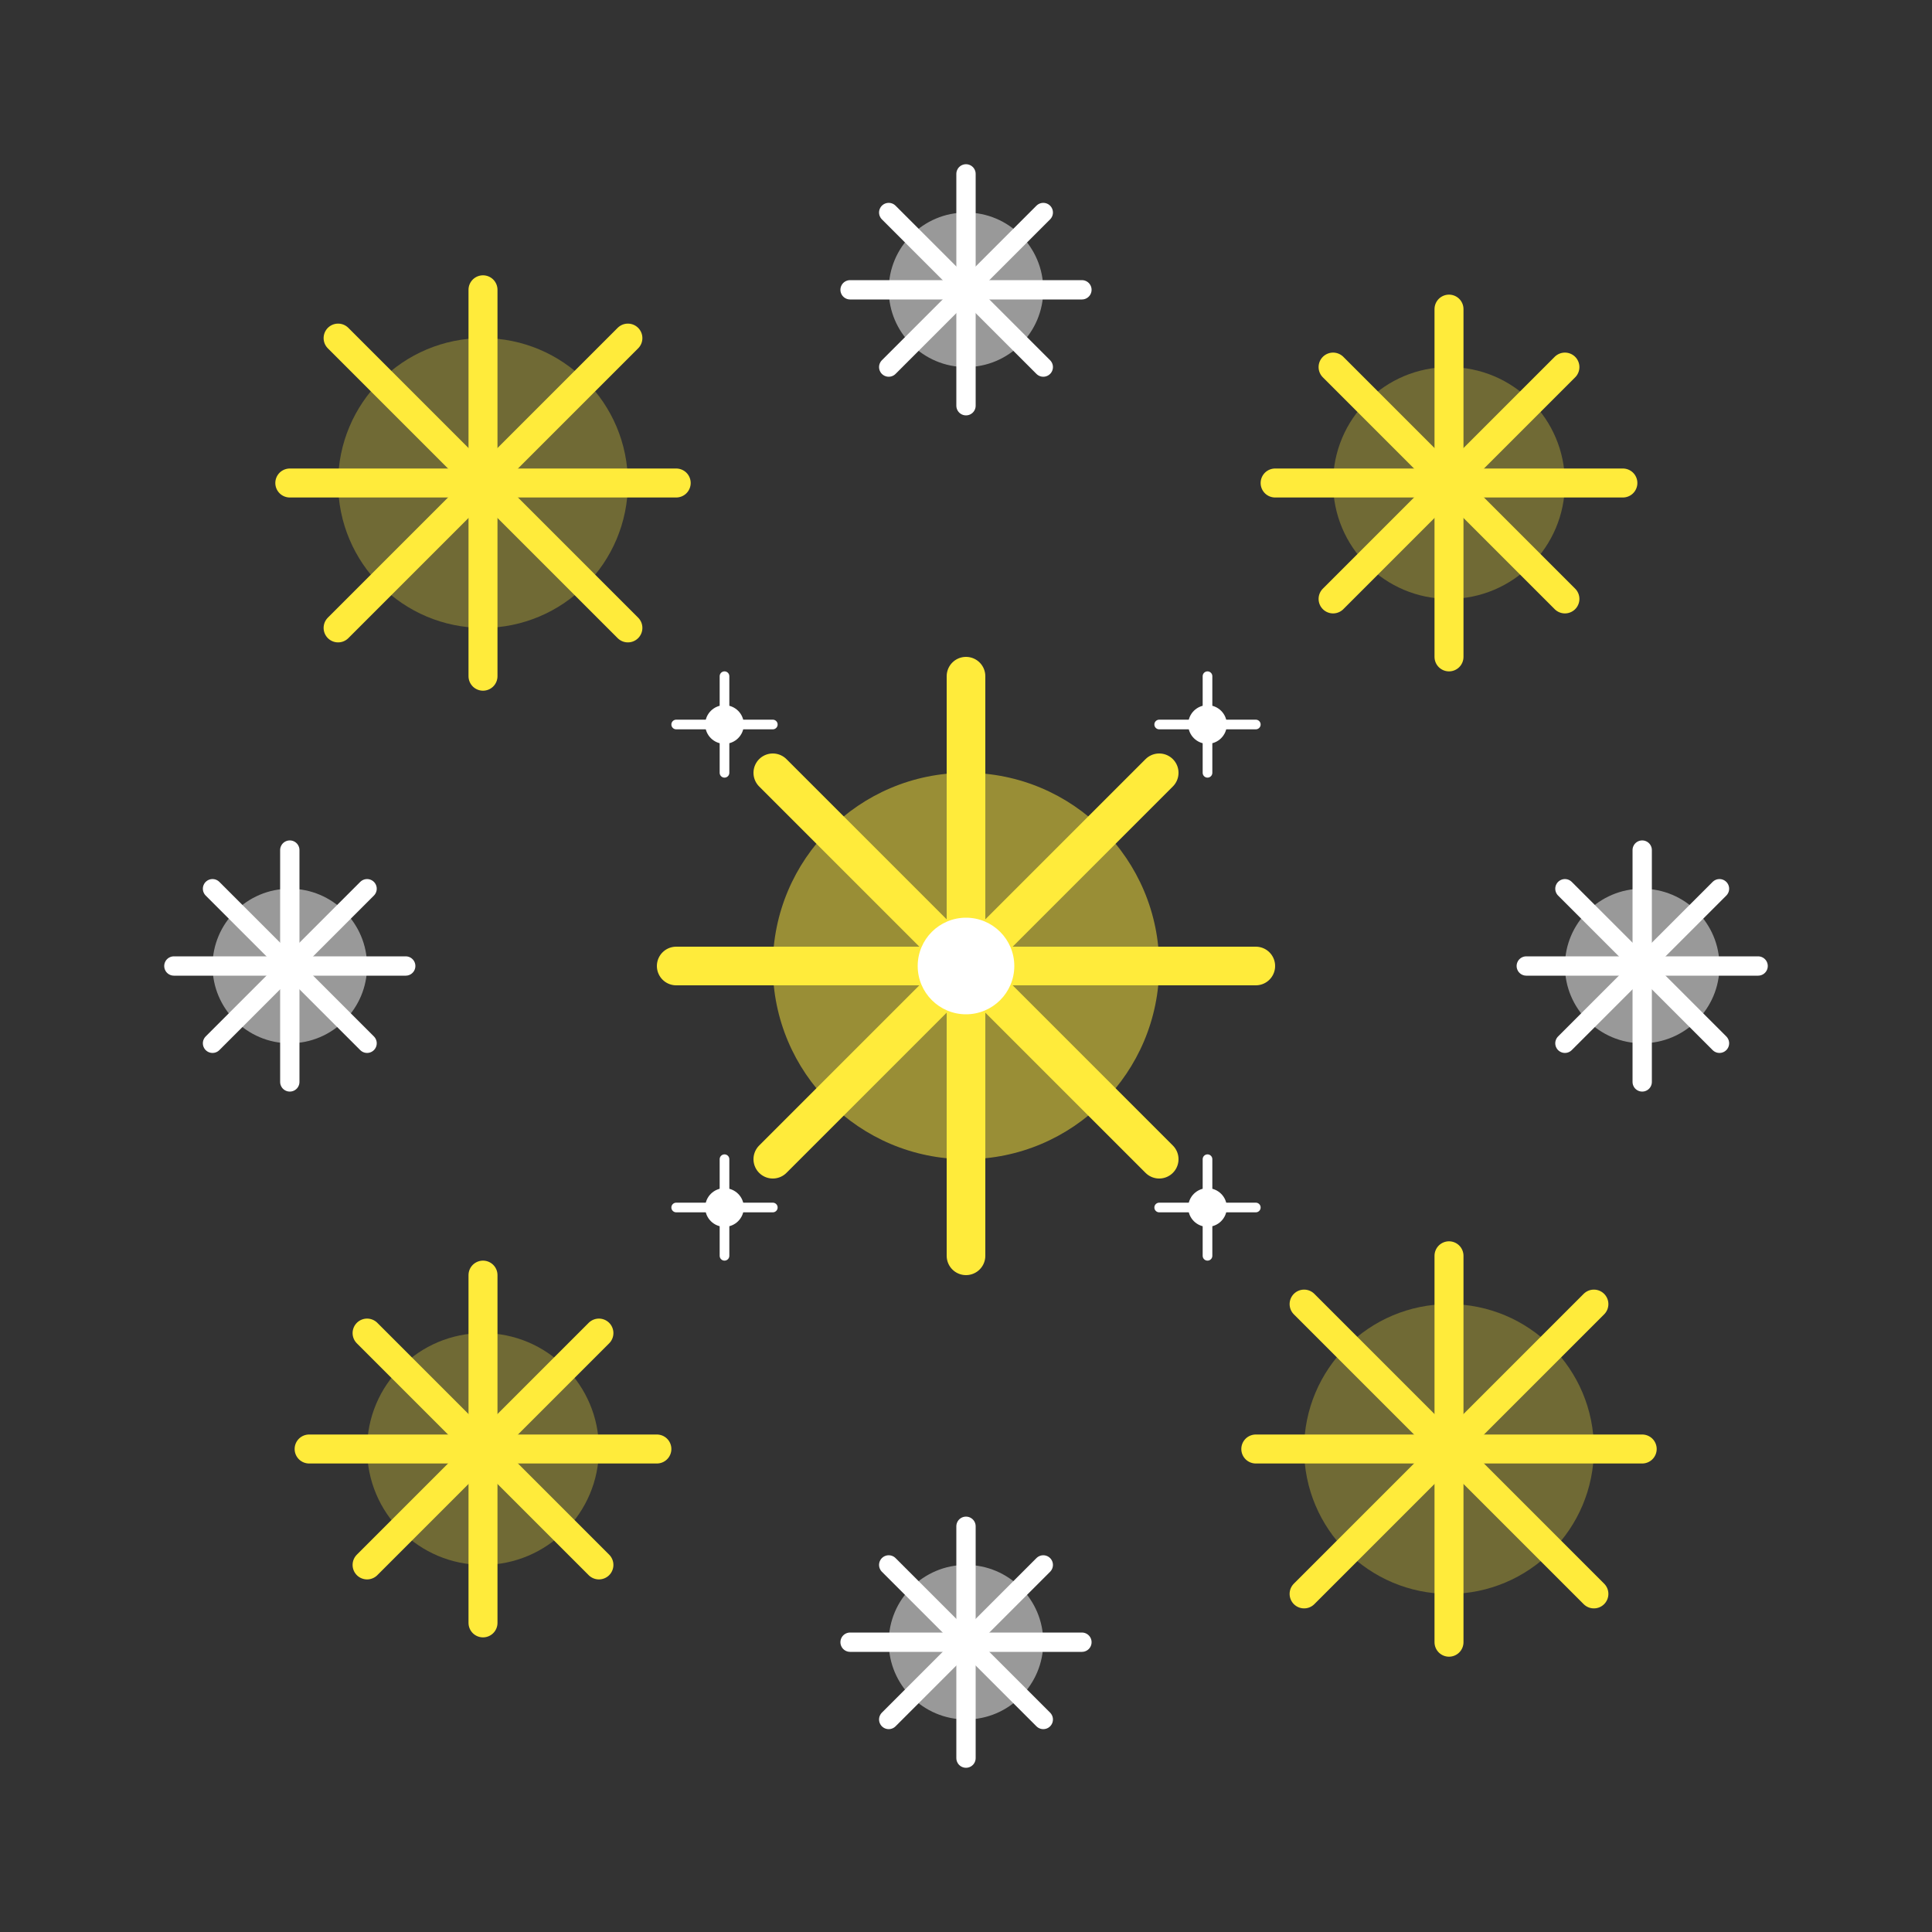 <?xml version="1.0" encoding="UTF-8"?>
<svg width="200px" height="200px" viewBox="0 0 200 200" version="1.1" xmlns="http://www.w3.org/2000/svg" xmlns:xlink="http://www.w3.org/1999/xlink">
    <rect x="0" y="0" width="200" height="200" fill="#333333" stroke="none"/>
    <title>Sparkles Effect</title>
    <g id="sparkles-effect" stroke="none" stroke-width="1" fill="none" fill-rule="evenodd">
        <!-- Large Sparkles -->
        <g id="large-sparkle-1" transform="translate(50, 50)">
            <circle fill="#FFEB3B" opacity="0.3" cx="0" cy="0" r="15"></circle>
            <path d="M0,-20 L0,20 M-20,0 L20,0" stroke="#FFEB3B" stroke-width="3" stroke-linecap="round"></path>
            <path d="M-15,-15 L15,15 M-15,15 L15,-15" stroke="#FFEB3B" stroke-width="3" stroke-linecap="round"></path>
        </g>
        
        <g id="large-sparkle-2" transform="translate(150, 50)">
            <circle fill="#FFEB3B" opacity="0.3" cx="0" cy="0" r="12"></circle>
            <path d="M0,-18 L0,18 M-18,0 L18,0" stroke="#FFEB3B" stroke-width="3" stroke-linecap="round"></path>
            <path d="M-12,-12 L12,12 M-12,12 L12,-12" stroke="#FFEB3B" stroke-width="3" stroke-linecap="round"></path>
        </g>
        
        <g id="large-sparkle-3" transform="translate(50, 150)">
            <circle fill="#FFEB3B" opacity="0.3" cx="0" cy="0" r="12"></circle>
            <path d="M0,-18 L0,18 M-18,0 L18,0" stroke="#FFEB3B" stroke-width="3" stroke-linecap="round"></path>
            <path d="M-12,-12 L12,12 M-12,12 L12,-12" stroke="#FFEB3B" stroke-width="3" stroke-linecap="round"></path>
        </g>
        
        <g id="large-sparkle-4" transform="translate(150, 150)">
            <circle fill="#FFEB3B" opacity="0.3" cx="0" cy="0" r="15"></circle>
            <path d="M0,-20 L0,20 M-20,0 L20,0" stroke="#FFEB3B" stroke-width="3" stroke-linecap="round"></path>
            <path d="M-15,-15 L15,15 M-15,15 L15,-15" stroke="#FFEB3B" stroke-width="3" stroke-linecap="round"></path>
        </g>
        
        <!-- Medium Sparkles -->
        <g id="medium-sparkle-1" transform="translate(100, 30)">
            <circle fill="#FFFFFF" opacity="0.5" cx="0" cy="0" r="8"></circle>
            <path d="M0,-12 L0,12 M-12,0 L12,0" stroke="#FFFFFF" stroke-width="2" stroke-linecap="round"></path>
            <path d="M-8,-8 L8,8 M-8,8 L8,-8" stroke="#FFFFFF" stroke-width="2" stroke-linecap="round"></path>
        </g>
        
        <g id="medium-sparkle-2" transform="translate(30, 100)">
            <circle fill="#FFFFFF" opacity="0.5" cx="0" cy="0" r="8"></circle>
            <path d="M0,-12 L0,12 M-12,0 L12,0" stroke="#FFFFFF" stroke-width="2" stroke-linecap="round"></path>
            <path d="M-8,-8 L8,8 M-8,8 L8,-8" stroke="#FFFFFF" stroke-width="2" stroke-linecap="round"></path>
        </g>
        
        <g id="medium-sparkle-3" transform="translate(170, 100)">
            <circle fill="#FFFFFF" opacity="0.5" cx="0" cy="0" r="8"></circle>
            <path d="M0,-12 L0,12 M-12,0 L12,0" stroke="#FFFFFF" stroke-width="2" stroke-linecap="round"></path>
            <path d="M-8,-8 L8,8 M-8,8 L8,-8" stroke="#FFFFFF" stroke-width="2" stroke-linecap="round"></path>
        </g>
        
        <g id="medium-sparkle-4" transform="translate(100, 170)">
            <circle fill="#FFFFFF" opacity="0.5" cx="0" cy="0" r="8"></circle>
            <path d="M0,-12 L0,12 M-12,0 L12,0" stroke="#FFFFFF" stroke-width="2" stroke-linecap="round"></path>
            <path d="M-8,-8 L8,8 M-8,8 L8,-8" stroke="#FFFFFF" stroke-width="2" stroke-linecap="round"></path>
        </g>
        
        <!-- Small Sparkles -->
        <g id="small-sparkle-1" transform="translate(75, 75)">
            <circle fill="#FFFFFF" cx="0" cy="0" r="2"></circle>
            <path d="M0,-5 L0,5 M-5,0 L5,0" stroke="#FFFFFF" stroke-width="1" stroke-linecap="round"></path>
        </g>
        
        <g id="small-sparkle-2" transform="translate(125, 75)">
            <circle fill="#FFFFFF" cx="0" cy="0" r="2"></circle>
            <path d="M0,-5 L0,5 M-5,0 L5,0" stroke="#FFFFFF" stroke-width="1" stroke-linecap="round"></path>
        </g>
        
        <g id="small-sparkle-3" transform="translate(75, 125)">
            <circle fill="#FFFFFF" cx="0" cy="0" r="2"></circle>
            <path d="M0,-5 L0,5 M-5,0 L5,0" stroke="#FFFFFF" stroke-width="1" stroke-linecap="round"></path>
        </g>
        
        <g id="small-sparkle-4" transform="translate(125, 125)">
            <circle fill="#FFFFFF" cx="0" cy="0" r="2"></circle>
            <path d="M0,-5 L0,5 M-5,0 L5,0" stroke="#FFFFFF" stroke-width="1" stroke-linecap="round"></path>
        </g>
        
        <!-- Center Sparkle -->
        <g id="center-sparkle" transform="translate(100, 100)">
            <circle fill="#FFEB3B" opacity="0.5" cx="0" cy="0" r="20"></circle>
            <path d="M0,-30 L0,30 M-30,0 L30,0" stroke="#FFEB3B" stroke-width="4" stroke-linecap="round"></path>
            <path d="M-20,-20 L20,20 M-20,20 L20,-20" stroke="#FFEB3B" stroke-width="4" stroke-linecap="round"></path>
            <circle fill="#FFFFFF" cx="0" cy="0" r="5"></circle>
        </g>
    </g>
</svg> 